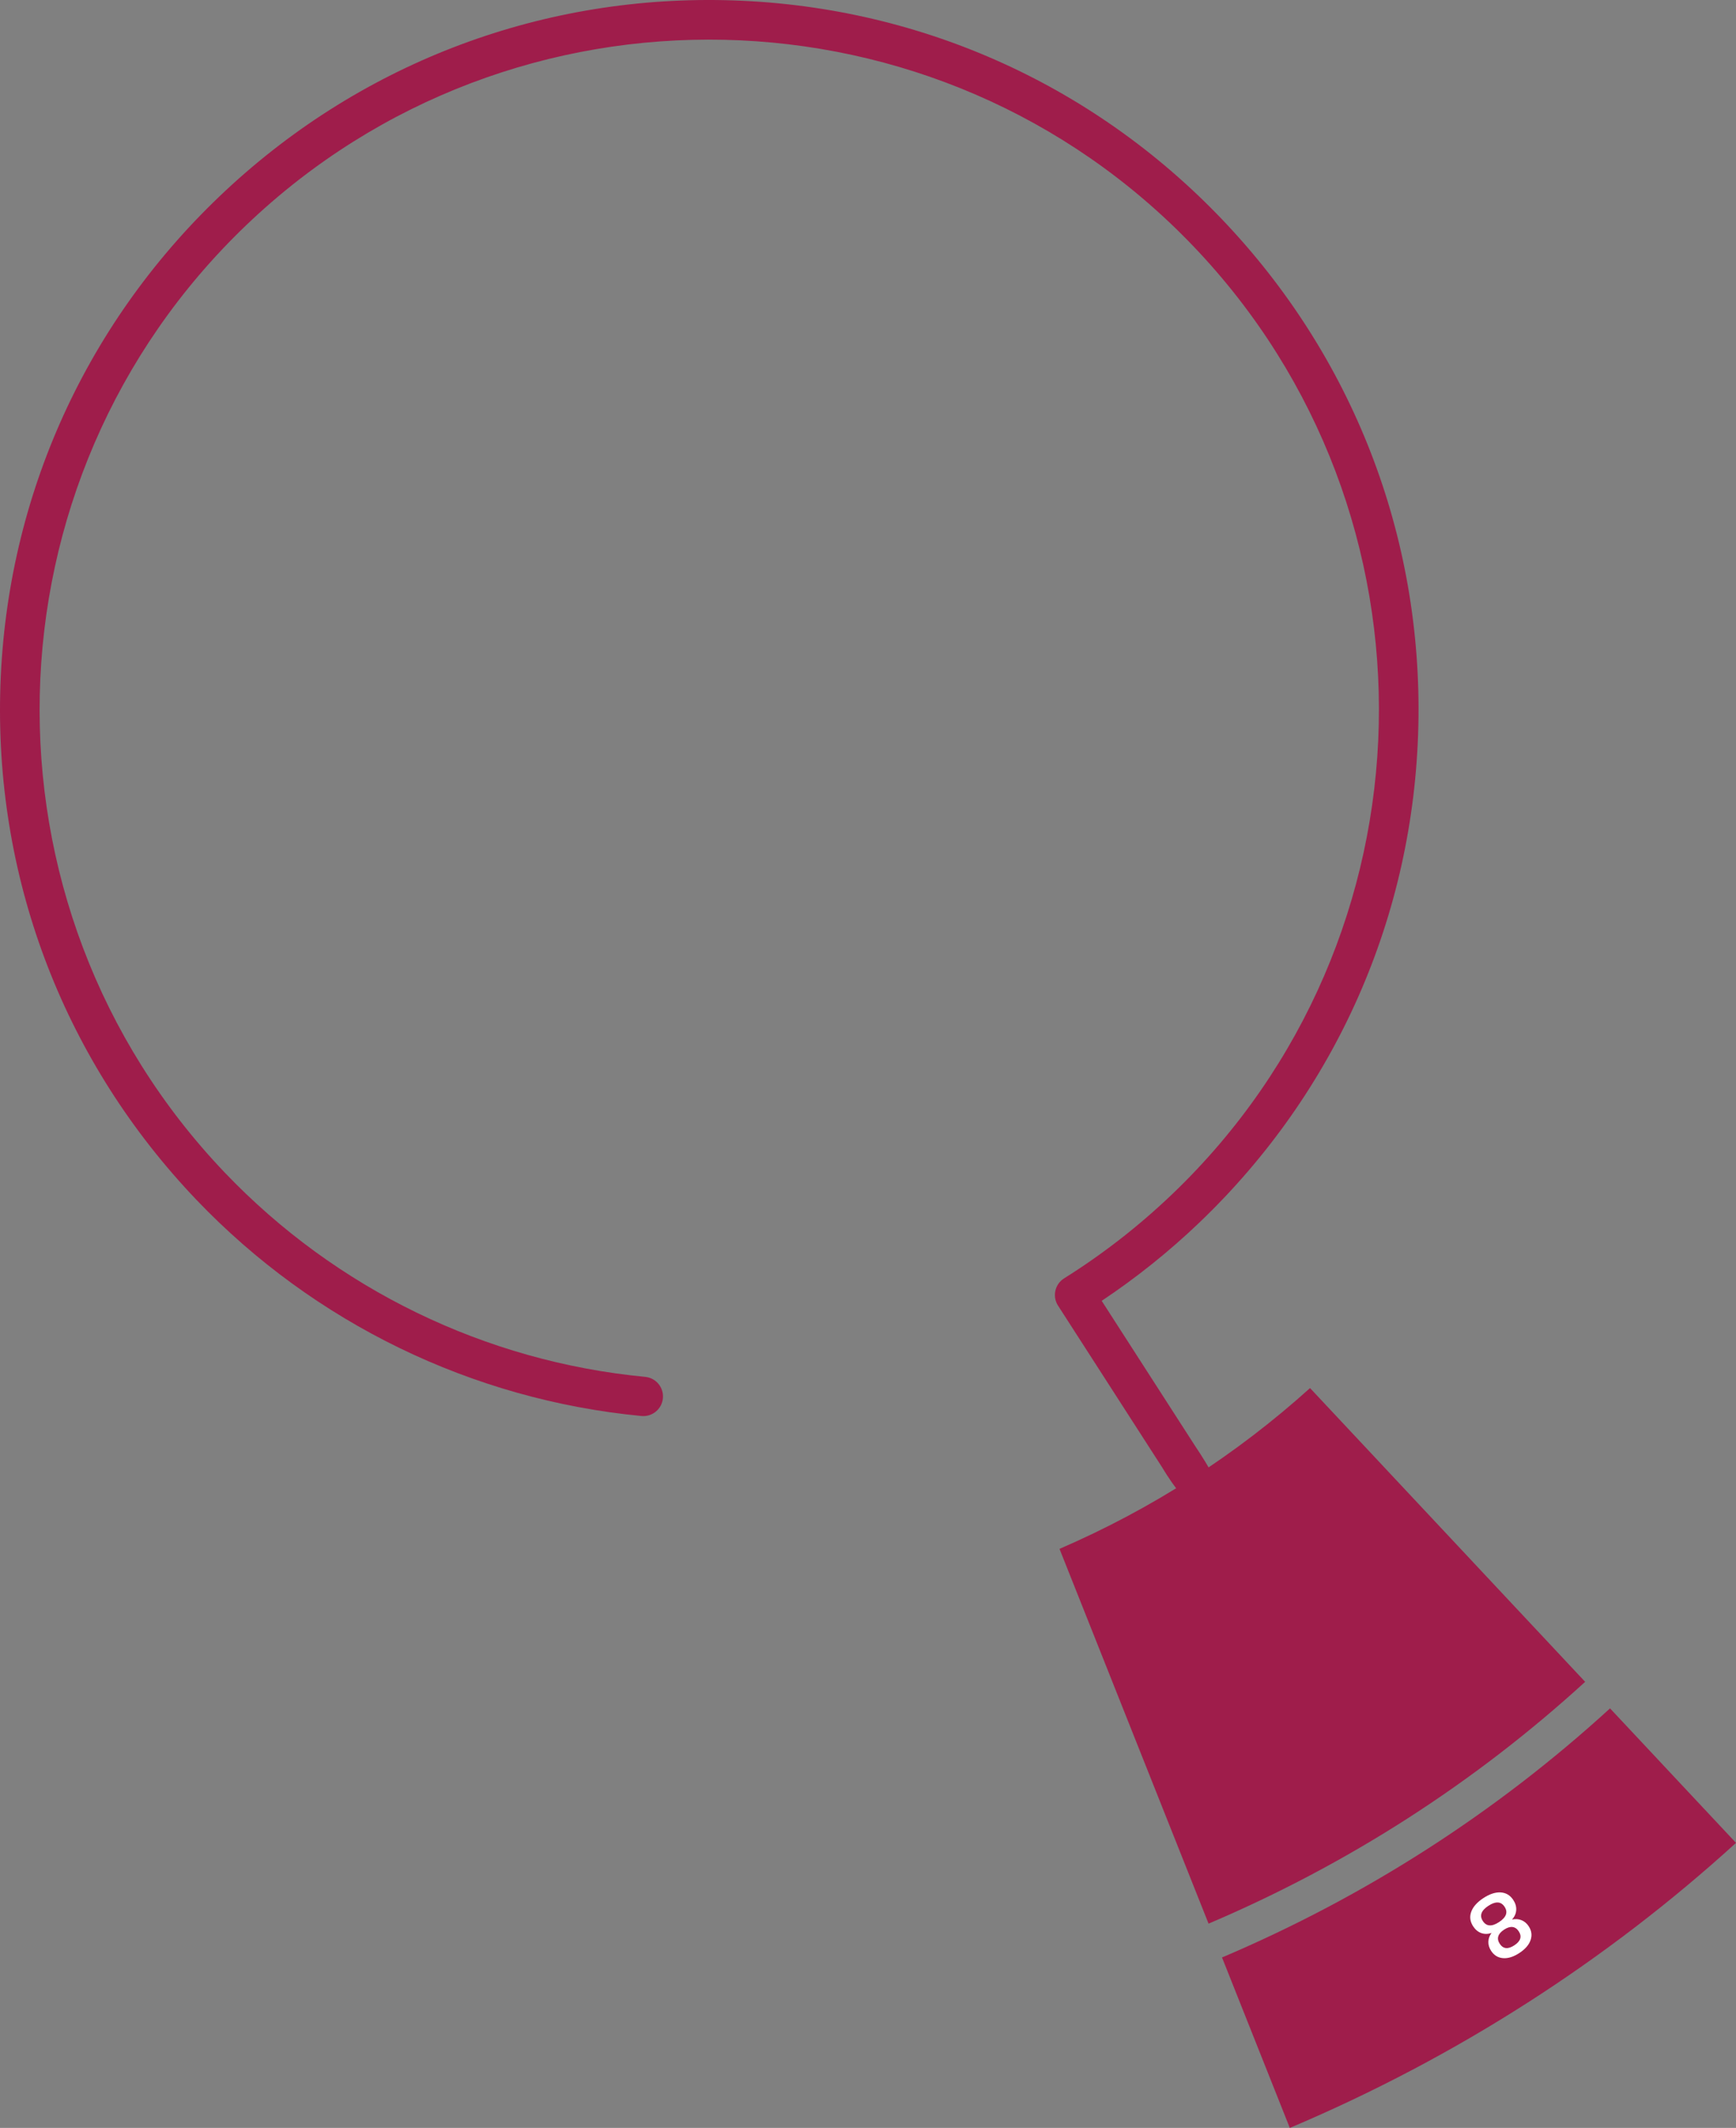 <!-- Generator: Adobe Illustrator 22.1.0, SVG Export Plug-In  -->
<svg version="1.1"
	 xmlns="http://www.w3.org/2000/svg" xmlns:xlink="http://www.w3.org/1999/xlink" xmlns:a="http://ns.adobe.com/AdobeSVGViewerExtensions/3.0/"
	 x="0px" y="0px" width="319.978px" height="392.024px" viewBox="0 0 319.978 392.024"
	 style="enable-background:new 0 0 319.978 392.024;" xml:space="preserve">
<rect x="0" y="0" width="319.978" height="392.024" fill="#808080" stroke="none"/>
<style type="text/css">
	.st0{fill:#9F1D4B;}
	.st1{fill:#FFFFFF;}
</style>
<defs>
</defs>
<path class="st0" d="M225.241,360.62l12.496,31.404c31.021-13.121,58.635-31.031,82.241-52.516l-23.218-24.778
	C275.688,333.98,251.655,349.4,225.241,360.62z"/>
<g>
	<path class="st0" d="M195.288,285.346l27.473,69.044c25.632-10.905,48.957-25.876,69.414-44.551l-50.711-54.118
		C227.792,268.051,212.285,278,195.288,285.346z"/>
</g>
<path class="st1" d="M273.015,356.12c-0.589-0.214-1.083-0.625-1.481-1.231c-0.571-0.868-0.69-1.763-0.359-2.683
	c0.332-0.919,1.076-1.76,2.233-2.521c1.158-0.761,2.225-1.11,3.2-1.05s1.749,0.525,2.319,1.394c0.399,0.606,0.579,1.227,0.541,1.86
	c-0.038,0.633-0.298,1.215-0.778,1.745c0.617-0.139,1.196-0.102,1.737,0.111c0.541,0.212,0.986,0.585,1.336,1.117
	c0.54,0.821,0.658,1.673,0.354,2.554c-0.303,0.881-0.991,1.675-2.065,2.38c-1.073,0.706-2.074,1.022-3.004,0.951
	c-0.929-0.07-1.663-0.518-2.203-1.339c-0.356-0.541-0.526-1.105-0.51-1.69c0.017-0.586,0.212-1.122,0.587-1.608
	C274.24,356.331,273.604,356.335,273.015,356.12z M273.32,353.915c0.656,0.999,1.652,1.06,2.987,0.183
	c1.335-0.878,1.674-1.816,1.018-2.814c-0.656-0.999-1.651-1.061-2.987-0.183C273.002,351.977,272.664,352.916,273.32,353.915z
	 M279.935,355.804c-0.313-0.476-0.698-0.741-1.154-0.795c-0.457-0.055-0.975,0.108-1.554,0.489c-0.578,0.38-0.934,0.79-1.065,1.231
	c-0.132,0.44-0.041,0.898,0.272,1.375c0.626,0.952,1.522,1.045,2.689,0.278C280.29,357.615,280.561,356.756,279.935,355.804z"/>
<path class="st0" d="M118.235,260.867c1.991,0.19,3.759-1.27,3.949-3.26c0.19-1.991-1.269-3.759-3.26-3.949
	c-29.47-2.817-56.98-16.171-77.463-37.601C-5.587,166.833-3.817,88.51,45.407,41.461s127.548-45.279,174.596,3.946
	s45.278,127.548-3.946,174.596c-6.113,5.843-12.814,11.059-19.917,15.504c-1.695,1.061-2.209,3.295-1.149,4.99
	c0.036,0.058,0.077,0.111,0.116,0.166c0.011,0.018,0.018,0.038,0.029,0.056l18.969,29.454c5.212,8.632,7.91,8.808,9.592,7.725
	c1.683-1.085,2.703-2.386-3.503-11.647l-17.131-26.6c6.378-4.248,12.421-9.083,17.997-14.413
	c25.243-24.128,39.58-56.642,40.369-91.552c0.789-34.911-12.064-68.039-36.192-93.283s-56.642-39.58-91.553-40.369
	C98.776-0.755,65.647,12.098,40.403,36.226S0.823,92.868,0.034,127.778c-0.789,34.911,12.064,68.039,36.192,93.282
	C57.91,243.748,87.035,257.884,118.235,260.867z"/>
</svg>